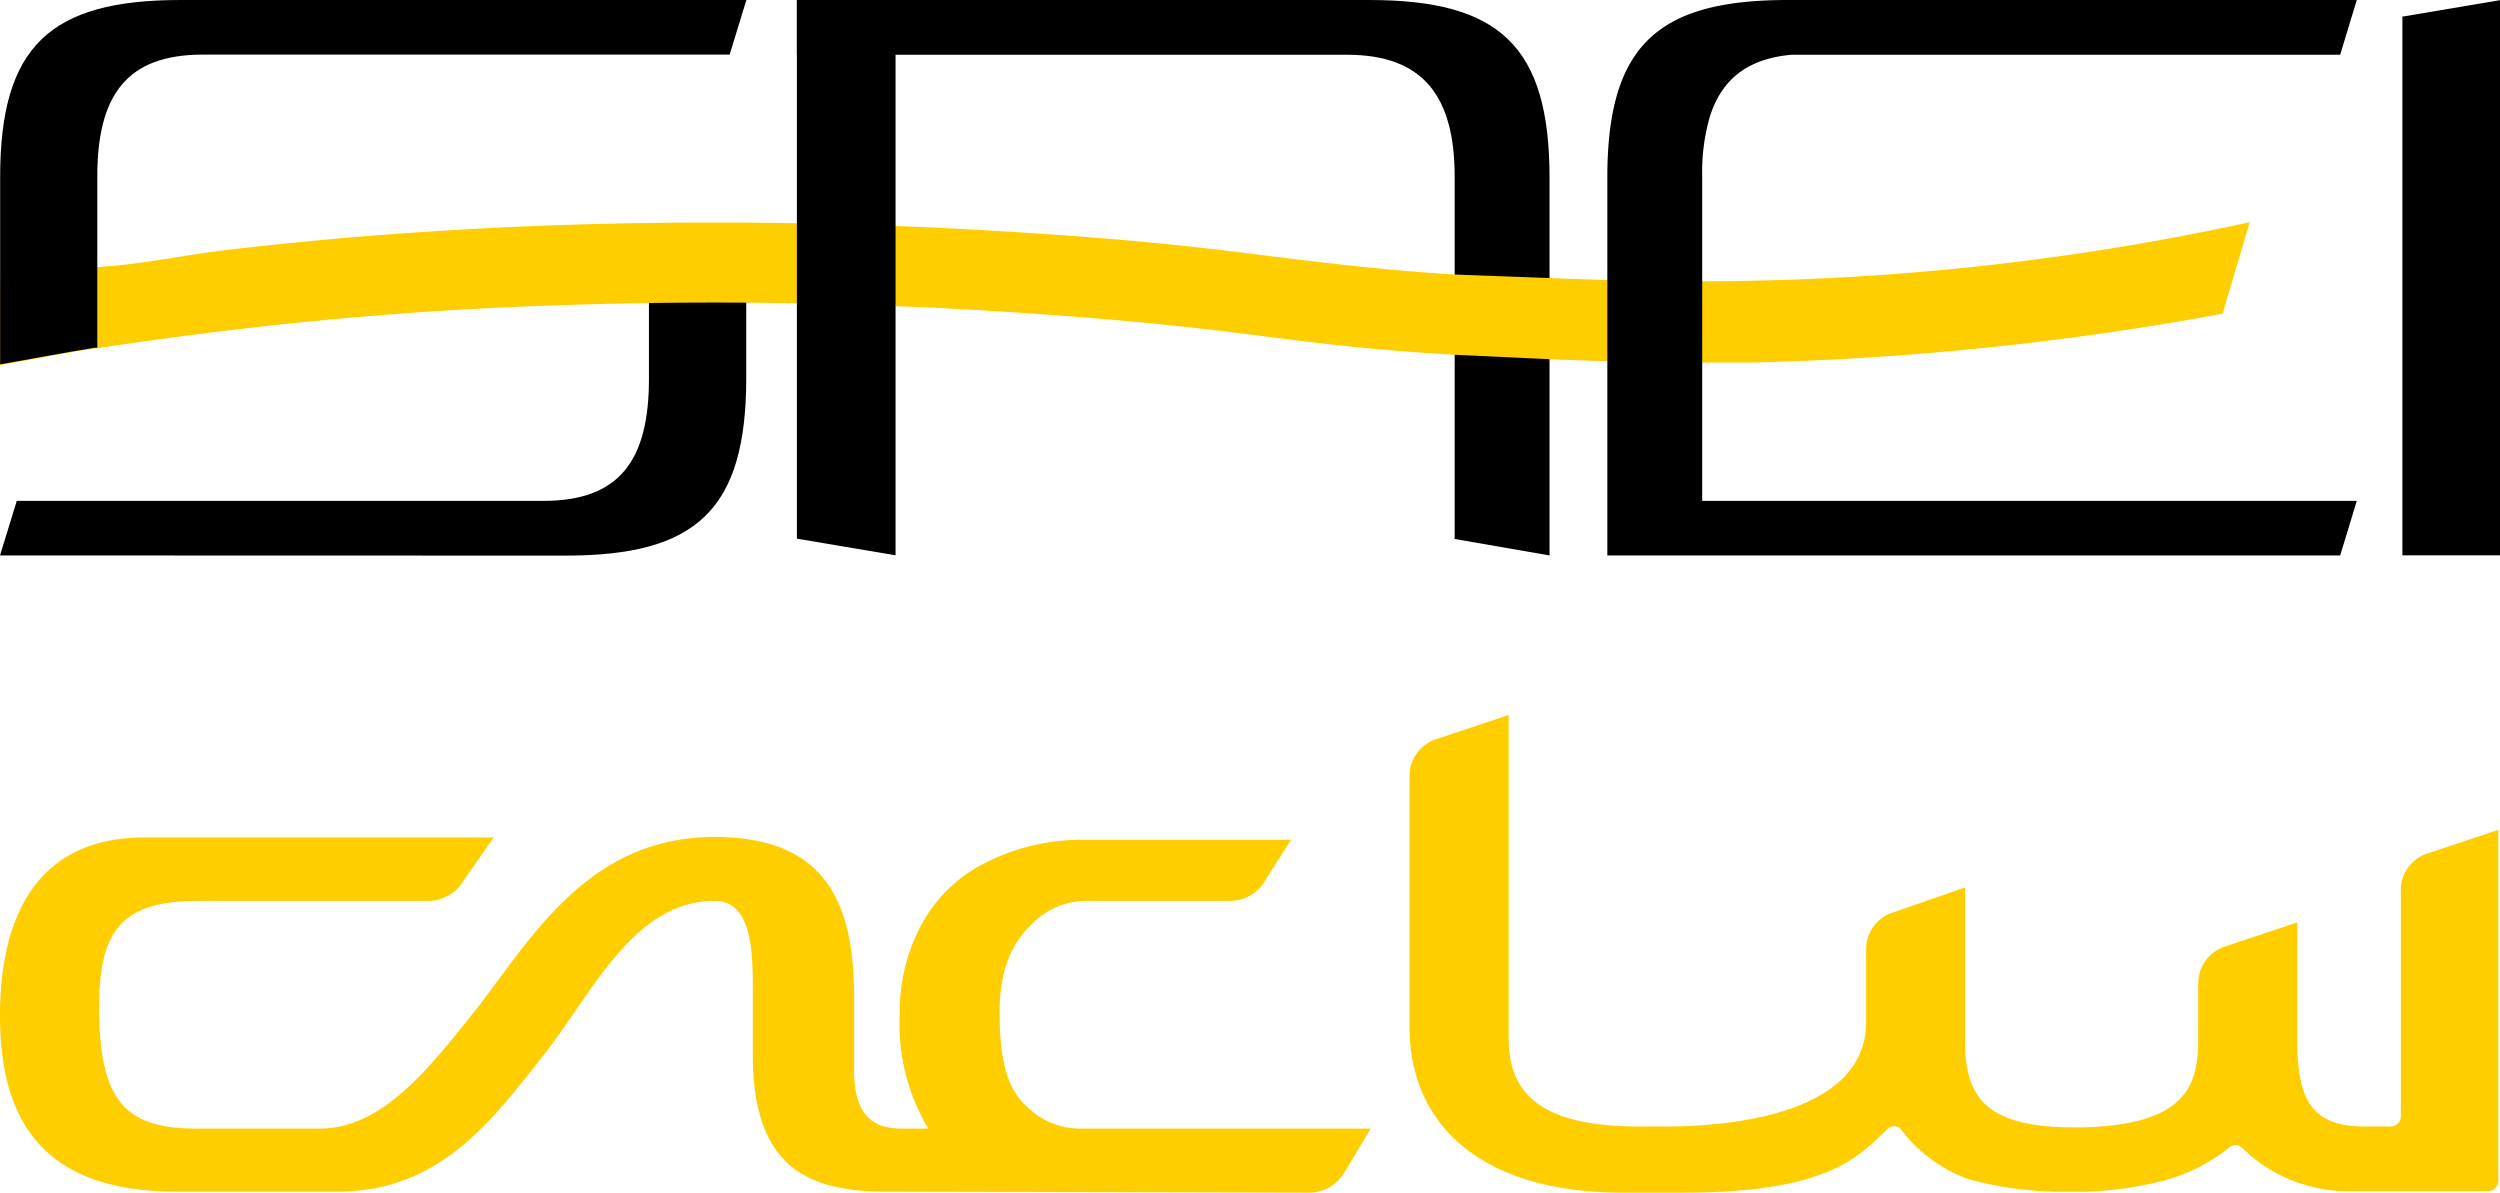 <svg xmlns="http://www.w3.org/2000/svg" viewBox="0 0 163.92 78.2"><g id="Layer_2" data-name="Layer 2"><g id="Layer_1-2" data-name="Layer 1"><path d="M101.6,11.65V36.42l-6.22-1.08V11.59c0-5.32-2.1-8-7.06-8H52.25V0H89.77C98.3,0,101.6,3,101.6,11.65Z"/><path d="M0,36.42l1.1-3.58H35.65c5,0,6.9-2.69,6.9-8V17.57l.17,0c1.68-.27,4.54-.81,6.21-1.1v8.31c0,8.68-3.3,11.65-11.83,11.65Z"/><path d="M95.37,23.26c-1.64-.1-3.58-.22-5.93-.45s-4.54-.5-6.71-.78c-4-.51-8.13-1-15.77-1.52a300.14,300.14,0,0,0-37.58-.16Q20.83,20.88,12.3,22c-2,.26-4,.54-5.93.84l-.17,0c-1.67.26-4.53.81-6.2,1.1V18.51c1.67-.29,4.53-.78,6.2-1l.17,0c2.92-.16,5.9-.83,8.82-1.16s6.06-.65,9.1-.89q9.13-.72,18.31-.84,12.39-.17,24.79.65c7.84.5,12.28,1.07,16.19,1.56s7.83.93,11.78,1.17l6.22.23c4.7.19,9.4.26,13.13.18a168.72,168.72,0,0,0,32.8-3.84l-1.78,6a195,195,0,0,1-30.87,3.2c-1,0-2.08,0-3.2,0-3.1,0-6.58-.07-10.07-.22Z" style="fill:#ffce00"/><polygon points="58.72 0.01 58.72 36.41 52.25 35.32 52.25 0.01 58.72 0.01"/><path d="M111.61,11.59a13,13,0,0,1,.52-4h0c.78-2.4,2.46-3.74,5.33-4,.33,0,.69,0,1.05,0h34.93L154.53,0H117.22c-8.43,0-11.75,2.91-11.83,11.34V36.42h48.05l1.09-3.58H111.61Z"/><path d="M48.94,0l-1.1,3.58H13.29c-5,0-6.91,2.68-6.91,8V22.8l-.17,0c-1.67.26-4.53.8-6.2,1.09V11.65C0,3,3.31,0,11.84,0Z"/><polygon points="157.52 36.41 163.92 36.41 163.92 0.01 157.52 1.09 157.52 36.41"/><path d="M67.4,72.63c-1-.92-1.86-2.24-1.86-6.26,0-3.46,1.27-5,2.24-5.9a5,5,0,0,1,3.62-1.4h9.24a2.66,2.66,0,0,0,2.26-1.25l1.75-2.76H71a14,14,0,0,0-6.4,1.52,9.61,9.61,0,0,0-4,3.73A11.81,11.81,0,0,0,59,66.42,13.27,13.27,0,0,0,60.87,74H59.12C57.4,74,56,73.3,56,70.16V65.37c0-6.27-1.92-10.49-9.16-10.49h0c-8.41,0-12.11,6.86-15.73,11.44C28,70.23,25,74,20.94,74H12.88c-4.7,0-6.38-1.84-6.38-8C6.5,61,8,59.07,13,59.07H28.07a2.7,2.7,0,0,0,2.21-1.16l2.09-3H9.52C2.4,54.89,0,60.14,0,66.59S2.45,78.13,11.53,78.13H22.16c6.7,0,10.12-4.7,13.4-8.84s5.94-10.22,11.3-10.22c2.6,0,2.5,3.76,2.5,6.3v3.76c0,7.12,3.28,9,8.69,9l27.78.07a2.68,2.68,0,0,0,2.3-1.29L89.87,74H71A5,5,0,0,1,67.4,72.63Z" style="fill:#ffce00"/><path d="M157.42,58.5V73.19a.67.67,0,0,1-.68.67H155c-3.7,0-4.37-2.13-4.37-5.74V60.48l-4.77,1.59a2.55,2.55,0,0,0-1.73,2.41v3.65c0,2.93-.63,5.79-8.17,5.79-6.15,0-7.12-2.32-7.12-5.79V58.19l-4.78,1.66a2.52,2.52,0,0,0-1.7,2.39V67c0,5.7-7.9,6.86-13.15,6.86h-1.75c-6.2,0-8.54-2-8.54-5.74V46.88l-4.77,1.59a2.53,2.53,0,0,0-1.73,2.4V67.35c0,6.13,4.37,10.85,14,10.85h3.92c9.44,0,11.46-2.28,13.43-4.18a.6.6,0,0,1,.85,0s0,0,0,0a9.67,9.67,0,0,0,4.43,3.29,23.16,23.16,0,0,0,6.73.82,21.81,21.81,0,0,0,5.37-.55,11.6,11.6,0,0,0,5-2.33.63.63,0,0,1,.85,0,9.89,9.89,0,0,0,7.12,2.85h9a.69.69,0,0,0,.69-.69h0v-23l-4.76,1.59A2.52,2.52,0,0,0,157.42,58.5Z" style="fill:#ffce00"/></g></g></svg>